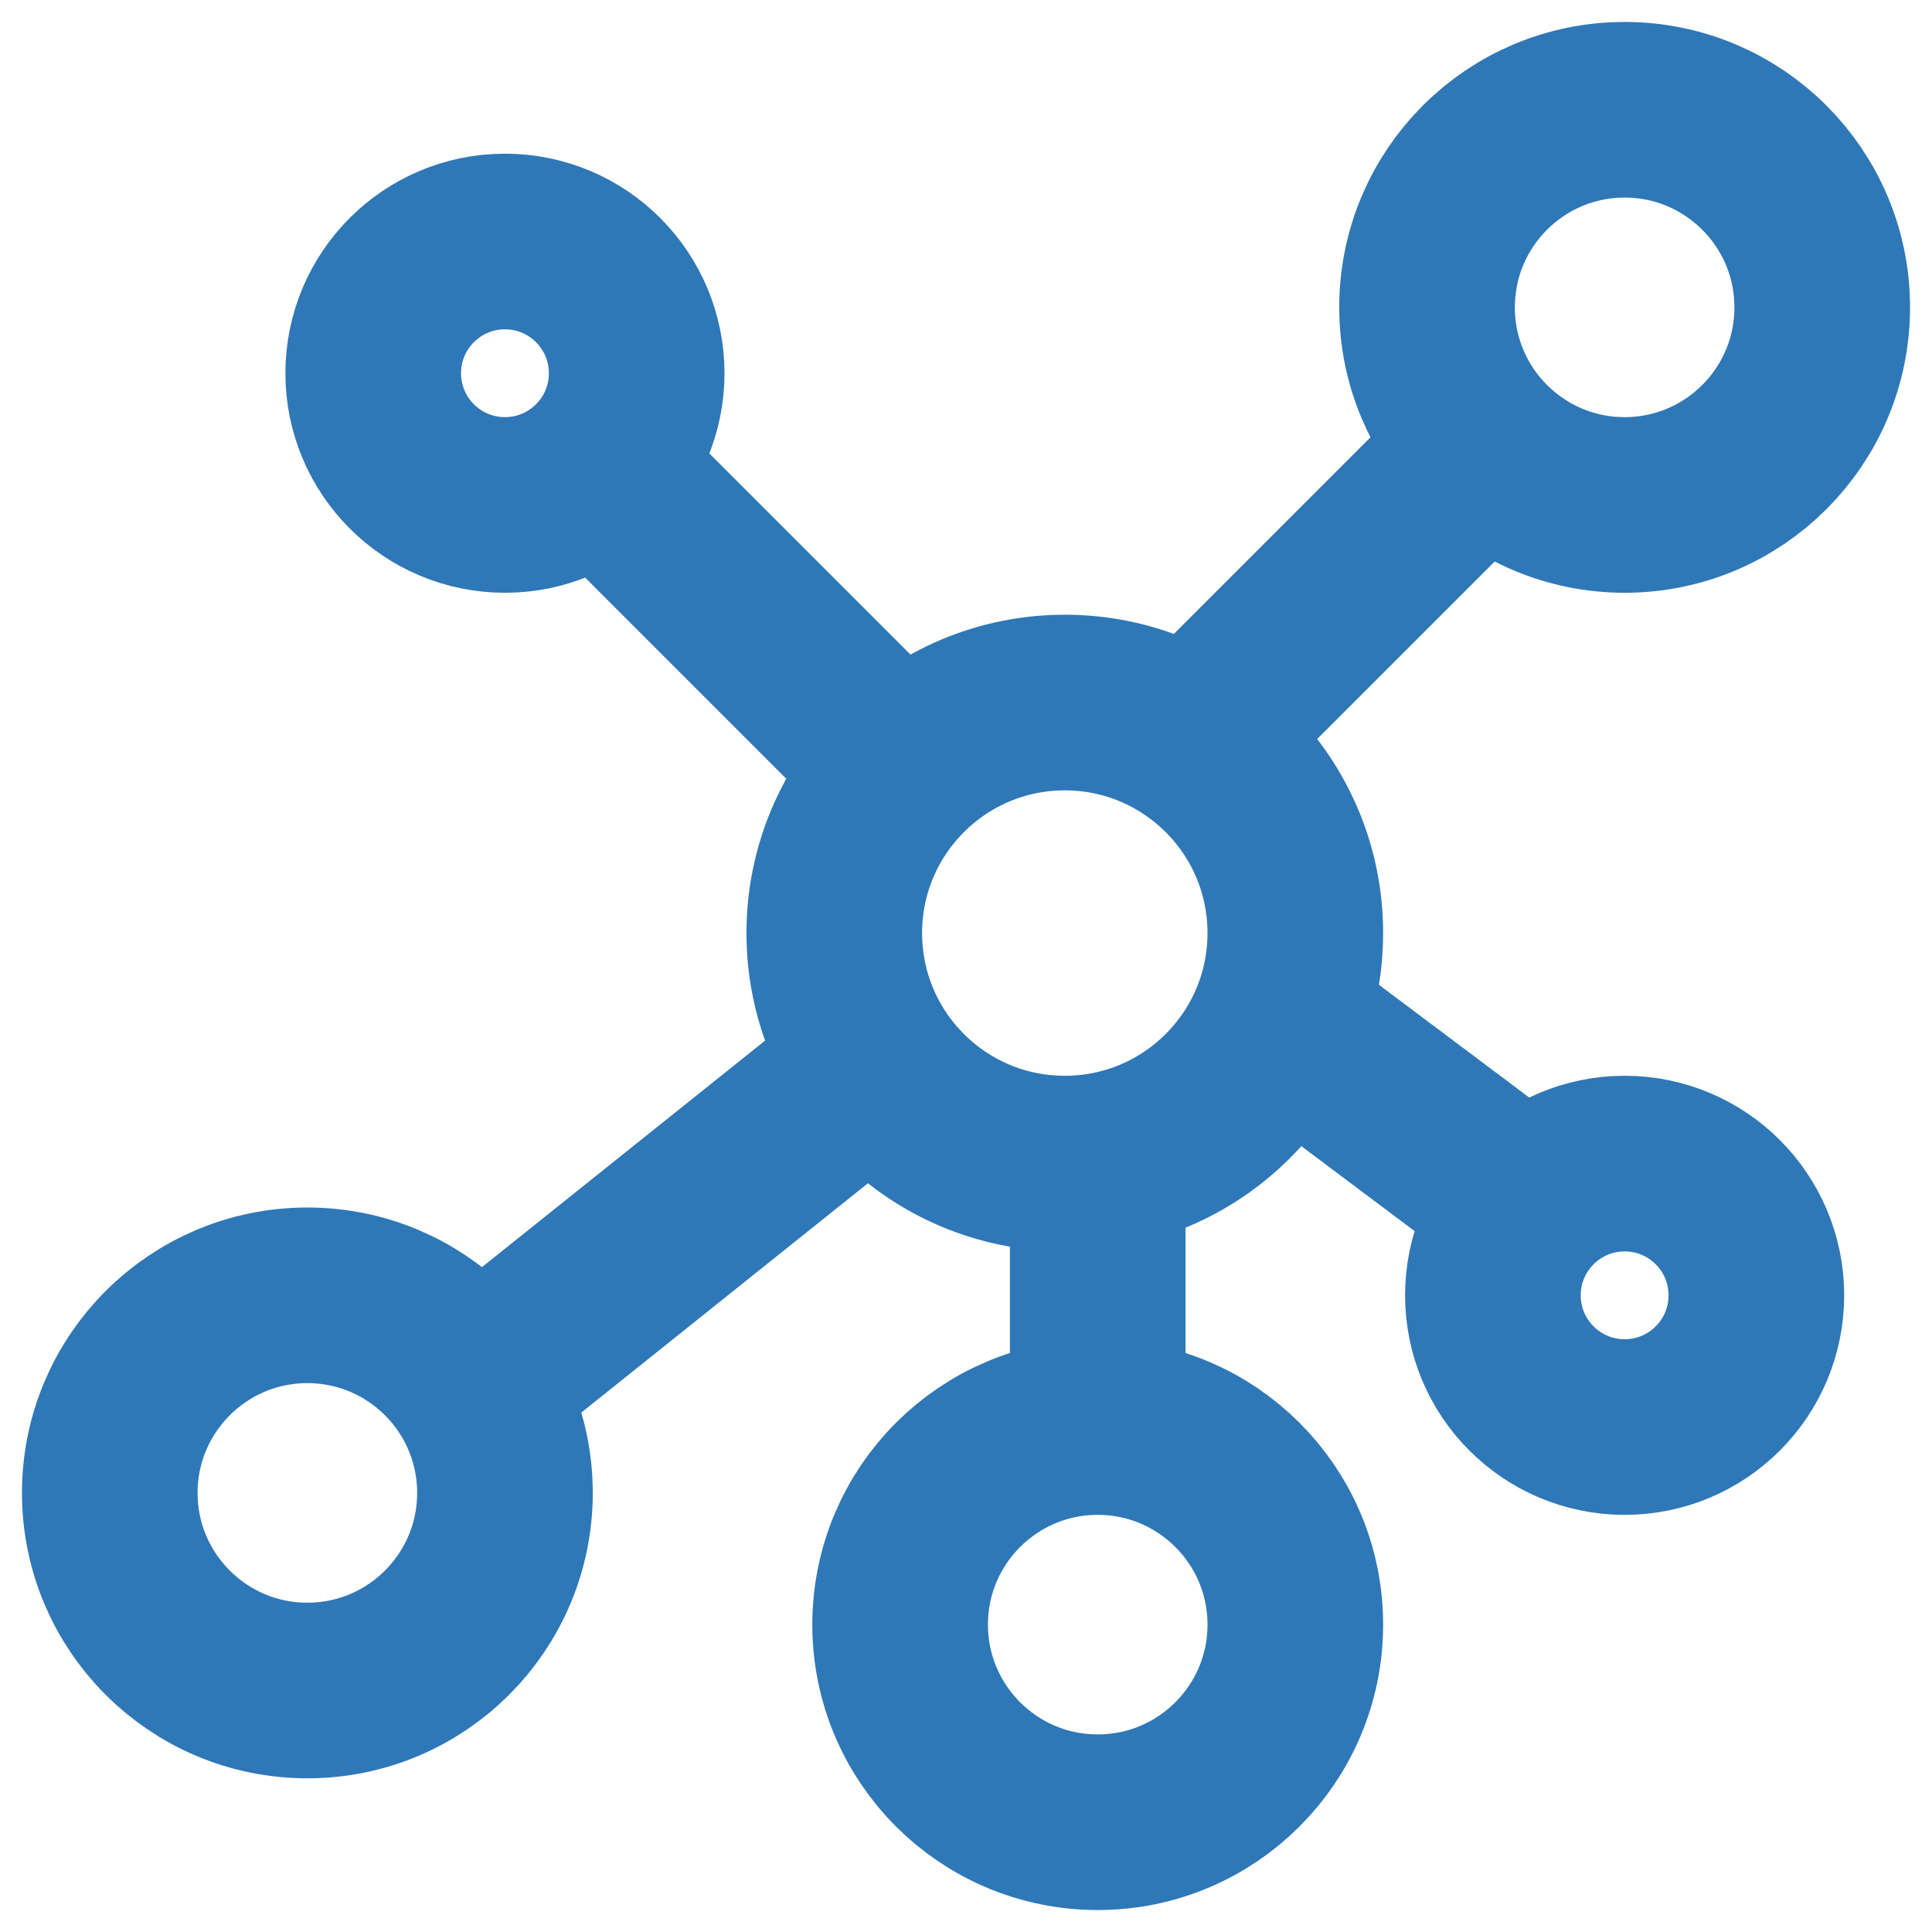 <?xml version="1.0" encoding="UTF-8"?>
<svg width="22px" height="22px" viewBox="0 0 22 22" version="1.1" xmlns="http://www.w3.org/2000/svg" xmlns:xlink="http://www.w3.org/1999/xlink">
    <!-- Generator: Sketch 63.1 (92452) - https://sketch.com -->
    <title>related-glycans-icon</title>
    <desc>Created with Sketch.</desc>
    <g id="Icons" stroke="none" stroke-width="1" fill="none" fill-rule="evenodd">
        <g id="related-glycans-icon" transform="translate(-1, -1)">
            <g id="shape" transform="translate(2.25, 2.25)" stroke="#2F78B7" stroke-width="2">
                <line x1="11.25" y1="12" x2="11.25" y2="15" id="Line-3"></line>
                <circle id="Oval" cx="10.875" cy="9.375" r="2.625"></circle>
                <line x1="15.75" y1="3.75" x2="12" y2="7.5" id="Line"></line>
                <line x1="8.25" y1="11.25" x2="4.5" y2="14.25" id="Line"></line>
                <line x1="5.625" y1="4.125" x2="8.625" y2="7.125" id="Line-2"></line>
                <line x1="13.5" y1="10.5" x2="16.5" y2="12.75" id="Line"></line>
                <circle id="Oval" cx="17.25" cy="2.25" r="2.25"></circle>
                <circle id="Oval" cx="2.25" cy="15.75" r="2.25"></circle>
                <circle id="Oval" cx="11.25" cy="17.25" r="2.25"></circle>
                <circle id="Oval" cx="17.25" cy="13.5" r="1.5"></circle>
                <circle id="Oval-Copy-34" cx="4.5" cy="3" r="1.5"></circle>
            </g>
            <rect id="ViewBox" fill-rule="nonzero" x="0" y="0" width="24" height="24"></rect>
        </g>
    </g>
</svg>